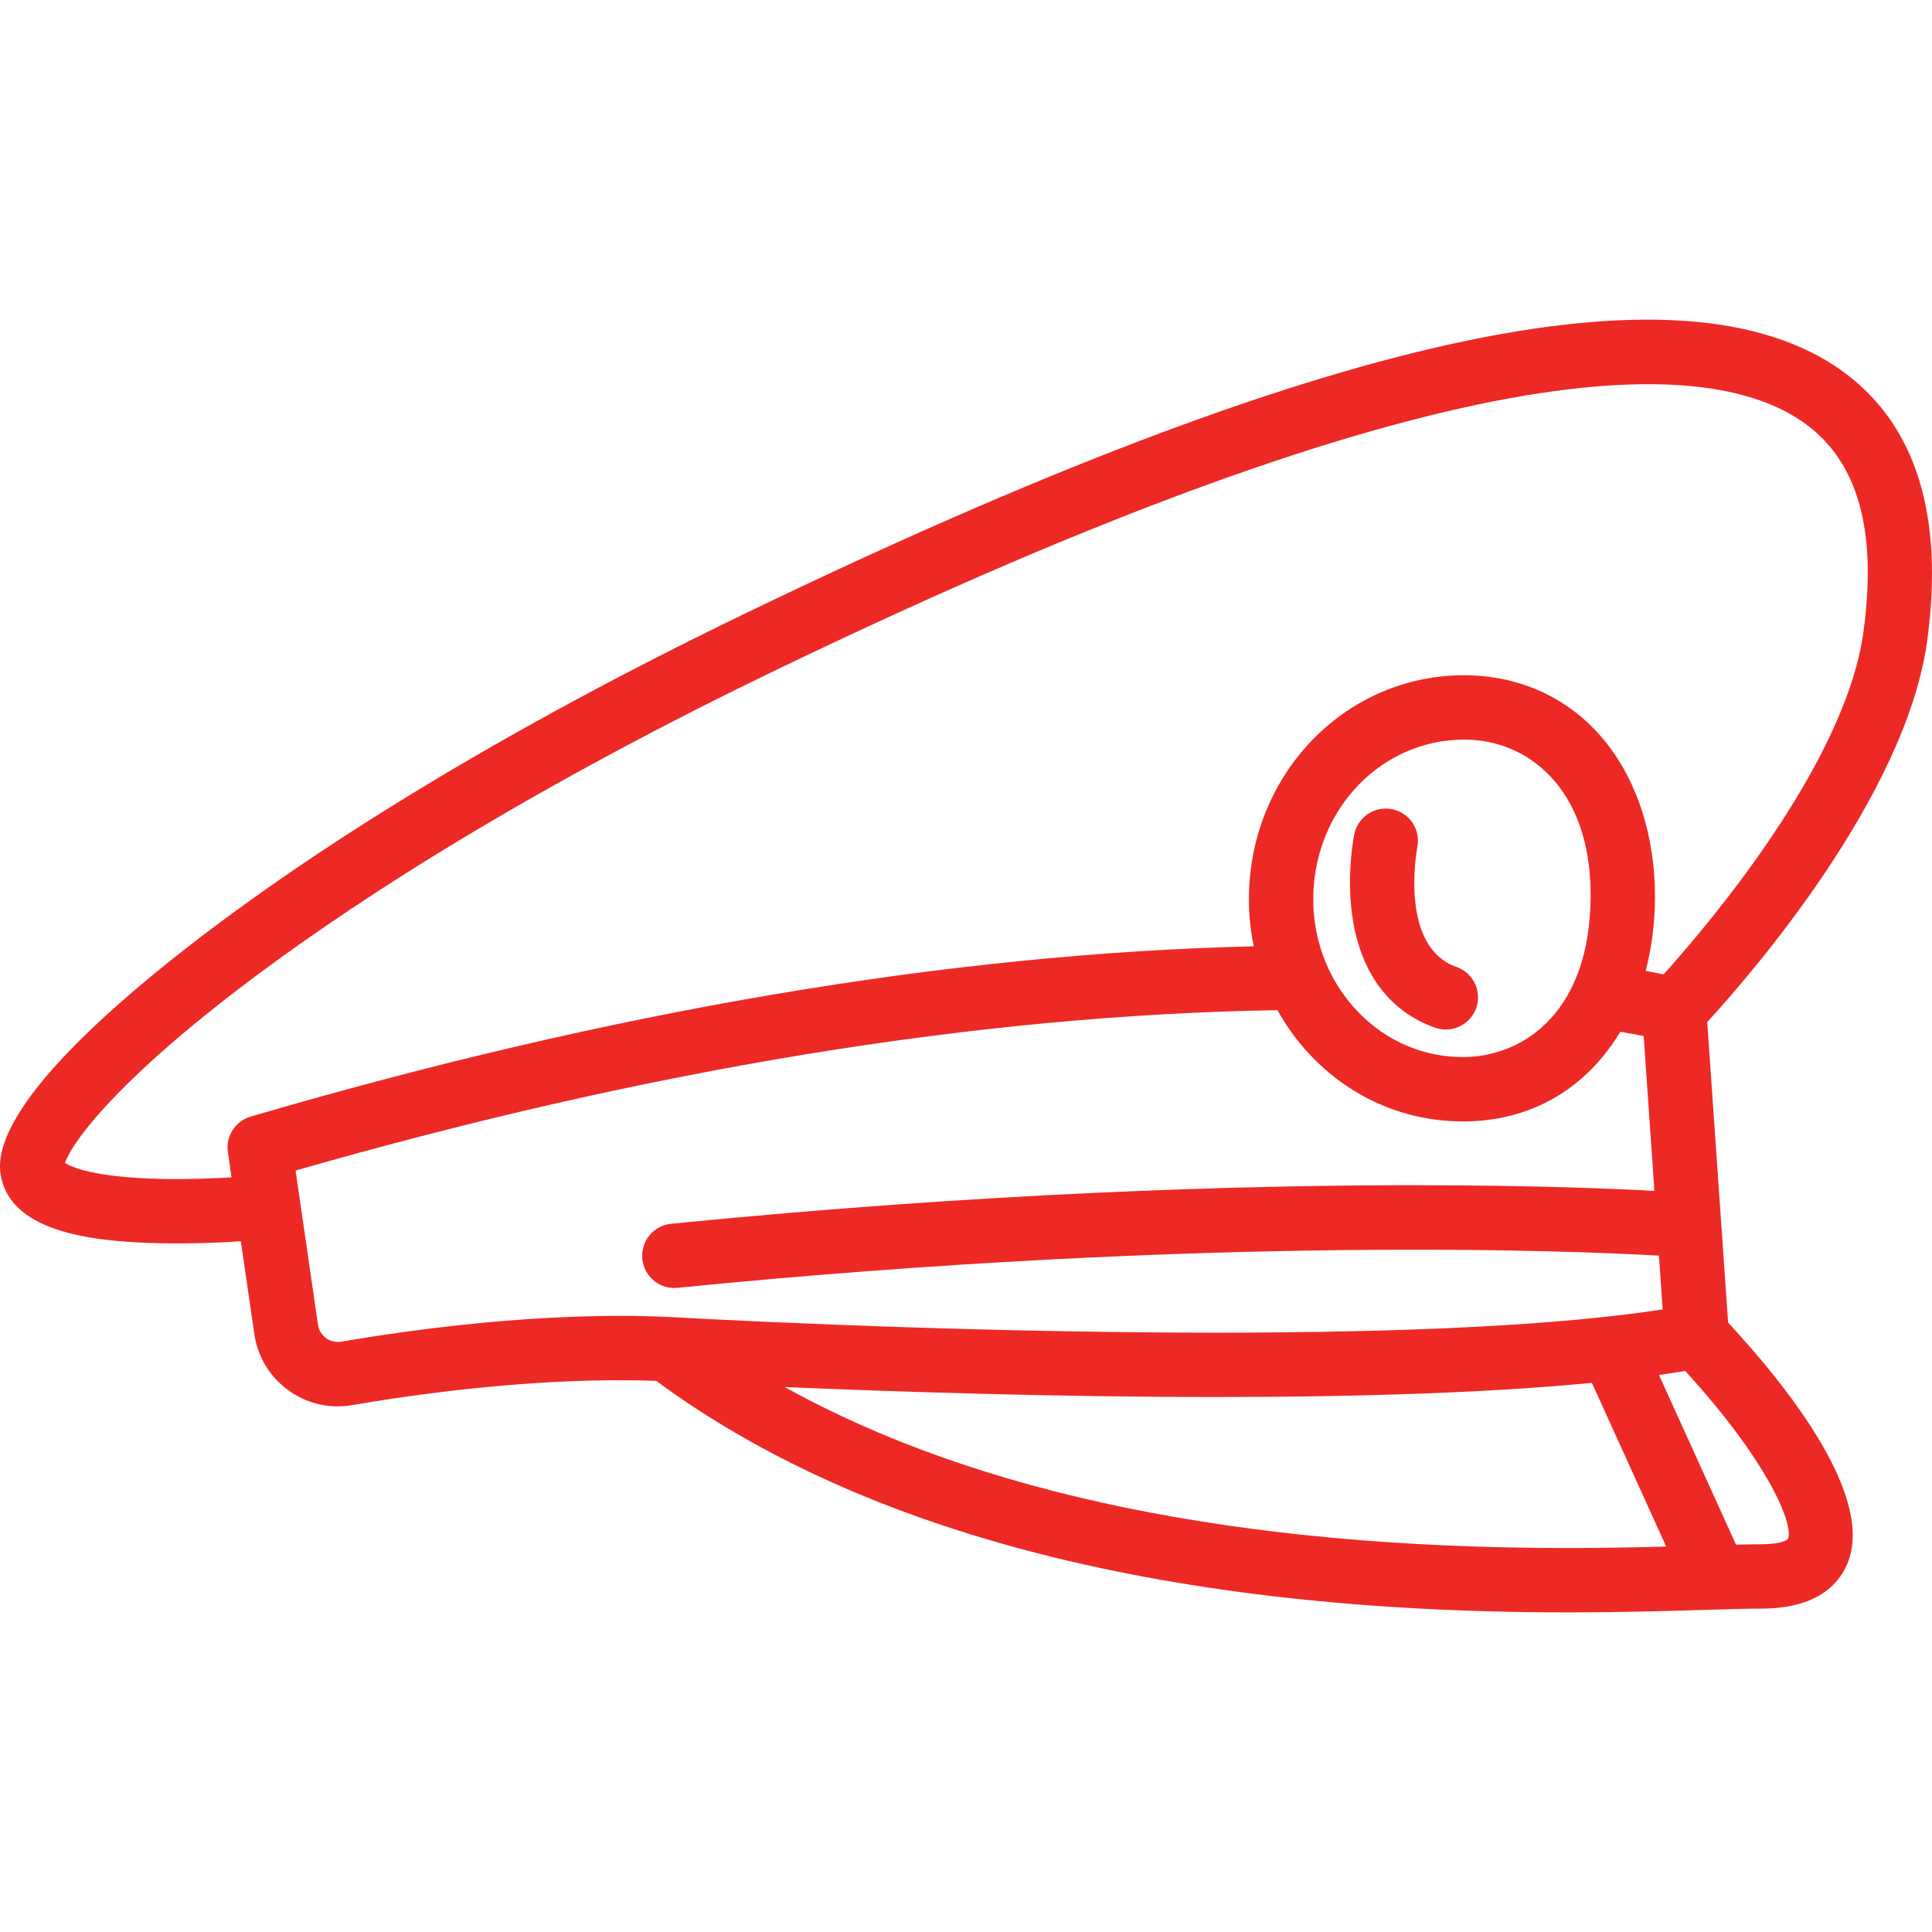 <?xml version="1.0" encoding="iso-8859-1"?>
<!-- Generator: Adobe Illustrator 18.0.0, SVG Export Plug-In . SVG Version: 6.00 Build 0)  -->
<!DOCTYPE svg PUBLIC "-//W3C//DTD SVG 1.1//EN" "http://www.w3.org/Graphics/SVG/1.1/DTD/svg11.dtd">
<svg version="1.1" id="Capa_1" xmlns="http://www.w3.org/2000/svg" xmlns:xlink="http://www.w3.org/1999/xlink" x="0px" y="0px"
	 viewBox="0 0 450.369 450.369" style="enable-background:new 0 0 450.369 450.369;" xml:space="preserve" fill="#ed2926">
<g>
	<path d="M449.265,149.245c3.942-29.235-2.684-50.318-19.695-62.662c-37.318-27.077-120.823-8.712-255.289,56.147
		c-65.898,31.786-107.378,59.992-130.571,78.057c-20.99,16.349-45.593,38.773-43.595,52.759
		c1.914,13.395,20.541,15.651,34.387,16.184c8.379,0.323,16.567-0.046,21.64-0.378l3.146,21.631c0.771,5.296,3.58,9.944,7.91,13.089
		c3.405,2.472,7.403,3.763,11.521,3.763c1.126,0,2.26-0.097,3.394-0.291c14.904-2.563,43.604-6.631,70.846-5.651
		c48.597,35.803,119.987,53.966,212.277,53.966c12.844,0,23.724-0.324,32.465-0.584c5.424-0.161,9.707-0.289,12.839-0.289
		c12.891,0,18.012-5.616,20.038-10.328c6.675-15.517-13.668-41.178-27.74-56.35l-4.868-70.053
		C407.708,227.655,444.349,185.697,449.265,149.245z M58.431,260.288c-3.586,1.051-5.852,4.58-5.313,8.276l0.856,5.889
		c-4.102,0.245-9.916,0.483-15.966,0.371c-16.138-0.303-21.419-2.796-22.855-3.748c1.307-4.019,10.332-17.466,40.388-40.473
		c22.467-17.198,62.436-44.061,125.258-74.363C339.287,79.794,398.77,82.769,420.761,98.724
		c12.369,8.976,16.831,24.846,13.639,48.517c-4.158,30.827-36.609,68.816-46.613,79.897c-1.185-0.246-2.573-0.52-4.163-0.814
		c1.197-4.56,1.909-9.429,2.11-14.544c0.549-13.991-2.972-27.055-9.911-36.782c-7.697-10.789-19.292-17.02-32.647-17.543
		c-27.867-1.097-50.873,21.283-51.999,50.001c-0.175,4.47,0.201,8.875,1.083,13.135C221.161,222.303,142.561,235.637,58.431,260.288
		z M370.745,211.192c-1.02,25.997-16.641,35.222-29.708,35.221c-0.445,0-0.896-0.009-1.35-0.026
		c-9.276-0.363-17.867-4.508-24.189-11.67c-6.409-7.26-9.724-16.732-9.334-26.673c0.783-19.978,16.201-35.626,35.1-35.626
		c0.439,0,0.881,0.008,1.323,0.025C357.336,173.021,371.763,185.227,370.745,211.192z M155.785,307.002l0-0.009
		c-29.285-1.345-60.321,3.034-76.216,5.767c-1.257,0.219-2.525-0.077-3.56-0.827c-1.028-0.747-1.695-1.852-1.879-3.109
		l-5.229-35.954c82.563-23.713,159.505-36.278,228.889-37.388c1.81,3.253,3.961,6.329,6.462,9.162
		c9.061,10.264,21.437,16.206,34.847,16.731c0.651,0.025,1.298,0.038,1.938,0.038c0.001,0,0,0,0.001,0
		c13.048,0,24.263-5.154,32.429-14.905c1.563-1.867,2.976-3.874,4.252-5.997c2.105,0.358,3.915,0.694,5.439,0.995l2.509,36.106
		c-8.721-0.484-27.979-1.326-56.358-1.326c-0.769,0-1.545,0-2.327,0.002c-37.183,0.06-96.95,1.668-170.53,8.988
		c-4.122,0.41-7.131,4.084-6.721,8.205c0.385,3.87,3.646,6.759,7.454,6.759c0.248,0,0.499-0.013,0.751-0.038
		c125.108-12.446,211.632-8.494,228.779-7.499l0.871,12.532c-23.303,3.601-58.358,5.425-104.392,5.425
		c-63.864,0-126.593-3.623-127.219-3.66C155.912,306.994,155.849,307.005,155.785,307.002z M182.924,323.328
		c24.528,1.052,62.193,2.33,100.271,2.33c35.824,0,65.233-1.108,87.887-3.301l17.336,38.174c-6.81,0.177-14.549,0.328-23.184,0.328
		C288.938,360.859,227.783,348.251,182.924,323.328z M416.798,358.731c-0.089,0.206-1.534,1.255-6.259,1.255
		c-1.686,0-3.631,0.033-5.853,0.087l-17.962-39.552c2.116-0.3,4.158-0.612,6.108-0.938
		C412.406,340.969,418.17,355.541,416.798,358.731z"/>
	<path d="M339.517,225.406c-13.524-4.733-9.185-27.639-9.124-27.944c0.813-4.053-1.806-8.002-5.858-8.826
		c-4.068-0.828-8.021,1.795-8.845,5.854c-0.071,0.35-1.729,8.674-0.596,18.022c0.708,5.843,2.353,10.948,4.889,15.175
		c3.414,5.69,8.319,9.686,14.579,11.877c0.819,0.287,1.655,0.423,2.478,0.423c3.099,0,5.997-1.935,7.079-5.024
		C345.486,231.054,343.427,226.775,339.517,225.406z"/>
</g>
<g>
</g>
<g>
</g>
<g>
</g>
<g>
</g>
<g>
</g>
<g>
</g>
<g>
</g>
<g>
</g>
<g>
</g>
<g>
</g>
<g>
</g>
<g>
</g>
<g>
</g>
<g>
</g>
<g>
</g>
</svg>
